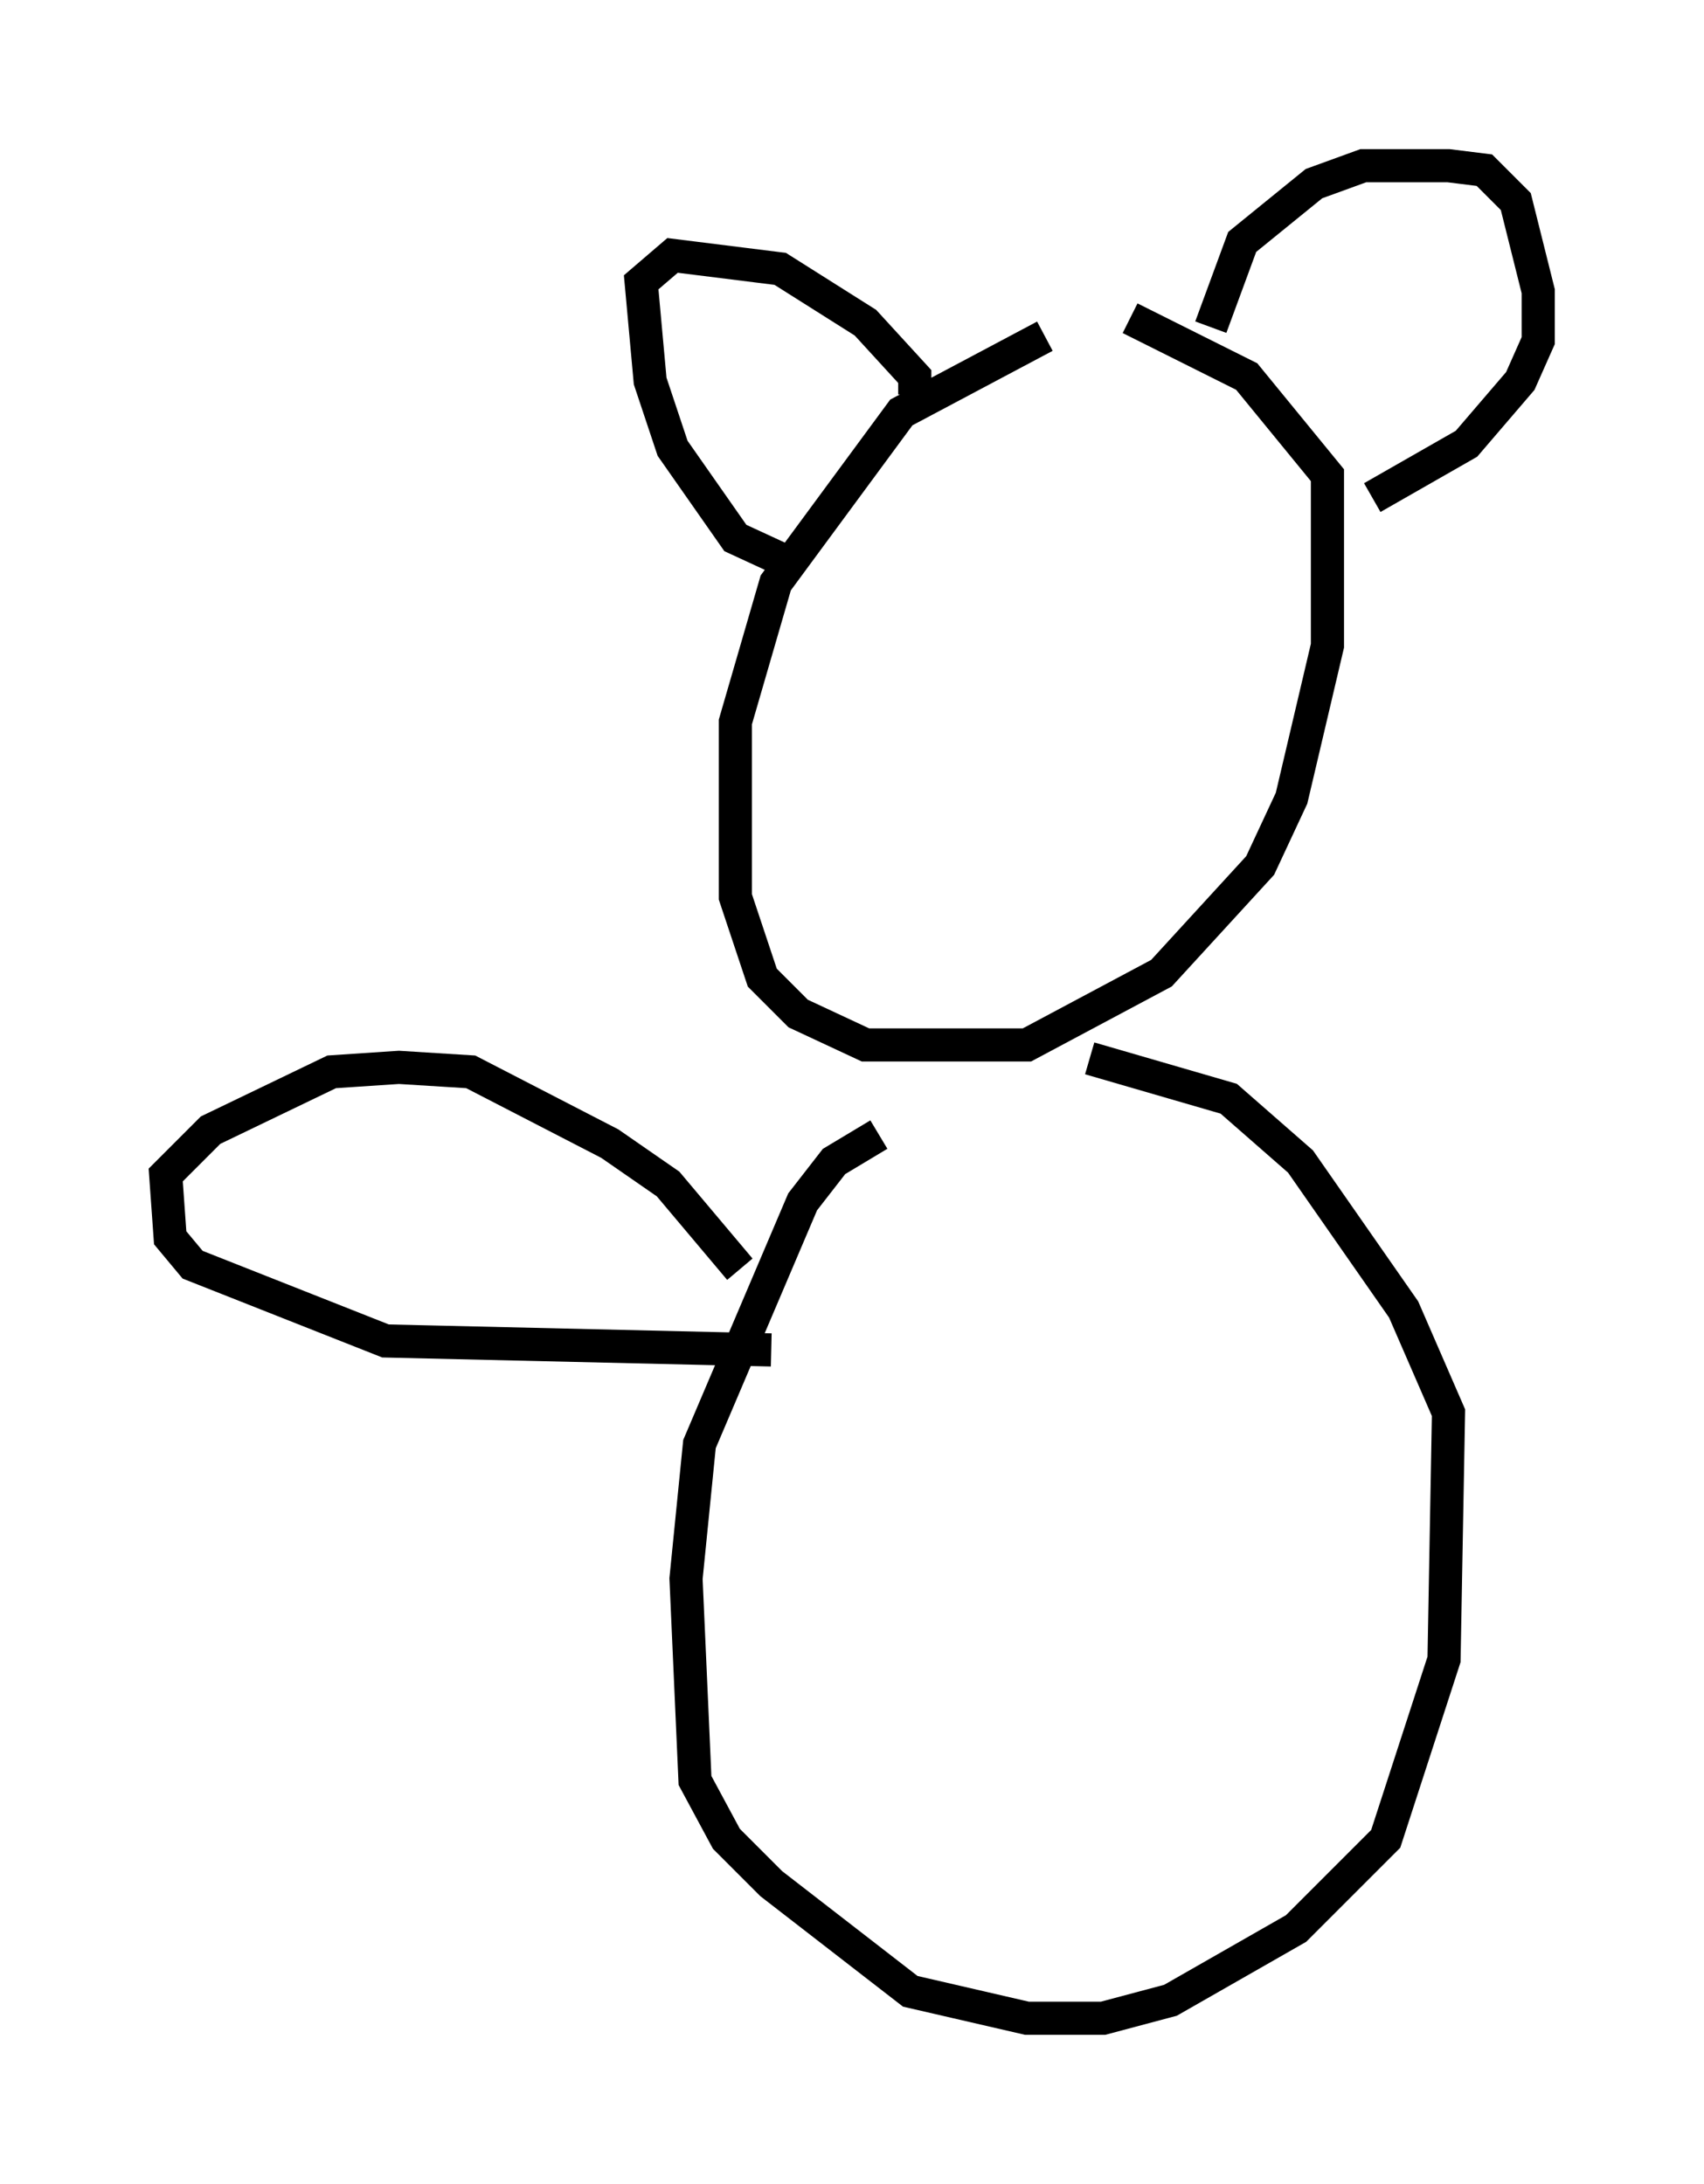 <?xml version="1.0" encoding="utf-8" ?>
<svg baseProfile="full" height="65.886" version="1.1" width="51.407" xmlns="http://www.w3.org/2000/svg" xmlns:ev="http://www.w3.org/2001/xml-events" xmlns:xlink="http://www.w3.org/1999/xlink"><defs /><rect fill="white" height="65.886" width="51.407" x="0" y="0" /><path d="M34.634, 10.277 m-3.112, -0.135 l-4.33, 2.3 -3.789, 5.142 l-1.218, 4.195 0.0, 5.277 l0.812, 2.436 1.083, 1.083 l2.03, 0.947 4.871, 0.0 l4.059, -2.165 2.977, -3.248 l0.947, -2.03 1.083, -4.601 l0.0, -5.142 -2.436, -2.977 l-3.518, -1.759 m-10.149, 7.442 l-1.759, -0.812 -1.894, -2.706 l-0.677, -2.03 -0.271, -2.977 l0.947, -0.812 3.248, 0.406 l2.571, 1.624 1.488, 1.624 l0.0, 0.541 m8.931, -2.03 l0.947, -2.571 2.165, -1.759 l1.488, -0.541 2.571, 0.0 l1.083, 0.135 0.947, 0.947 l0.677, 2.706 0.0, 1.488 l-0.541, 1.218 -1.624, 1.894 l-2.842, 1.624 m-14.885, 19.215 l-1.353, 0.812 -0.947, 1.218 l-3.112, 7.307 -0.406, 4.059 l0.271, 6.089 0.947, 1.759 l1.353, 1.353 4.195, 3.248 l3.518, 0.812 2.3, 0.0 l2.03, -0.541 3.789, -2.165 l2.706, -2.706 1.759, -5.413 l0.135, -7.442 -1.353, -3.112 l-3.112, -4.465 -2.165, -1.894 l-4.195, -1.218 m-9.607, 8.796 l-11.637, -0.271 -5.819, -2.3 l-0.677, -0.812 -0.135, -1.894 l1.353, -1.353 3.654, -1.759 l2.03, -0.135 2.165, 0.135 l4.195, 2.165 1.759, 1.218 l2.165, 2.571 " fill="none" stroke="black" stroke-width="1" /></svg>